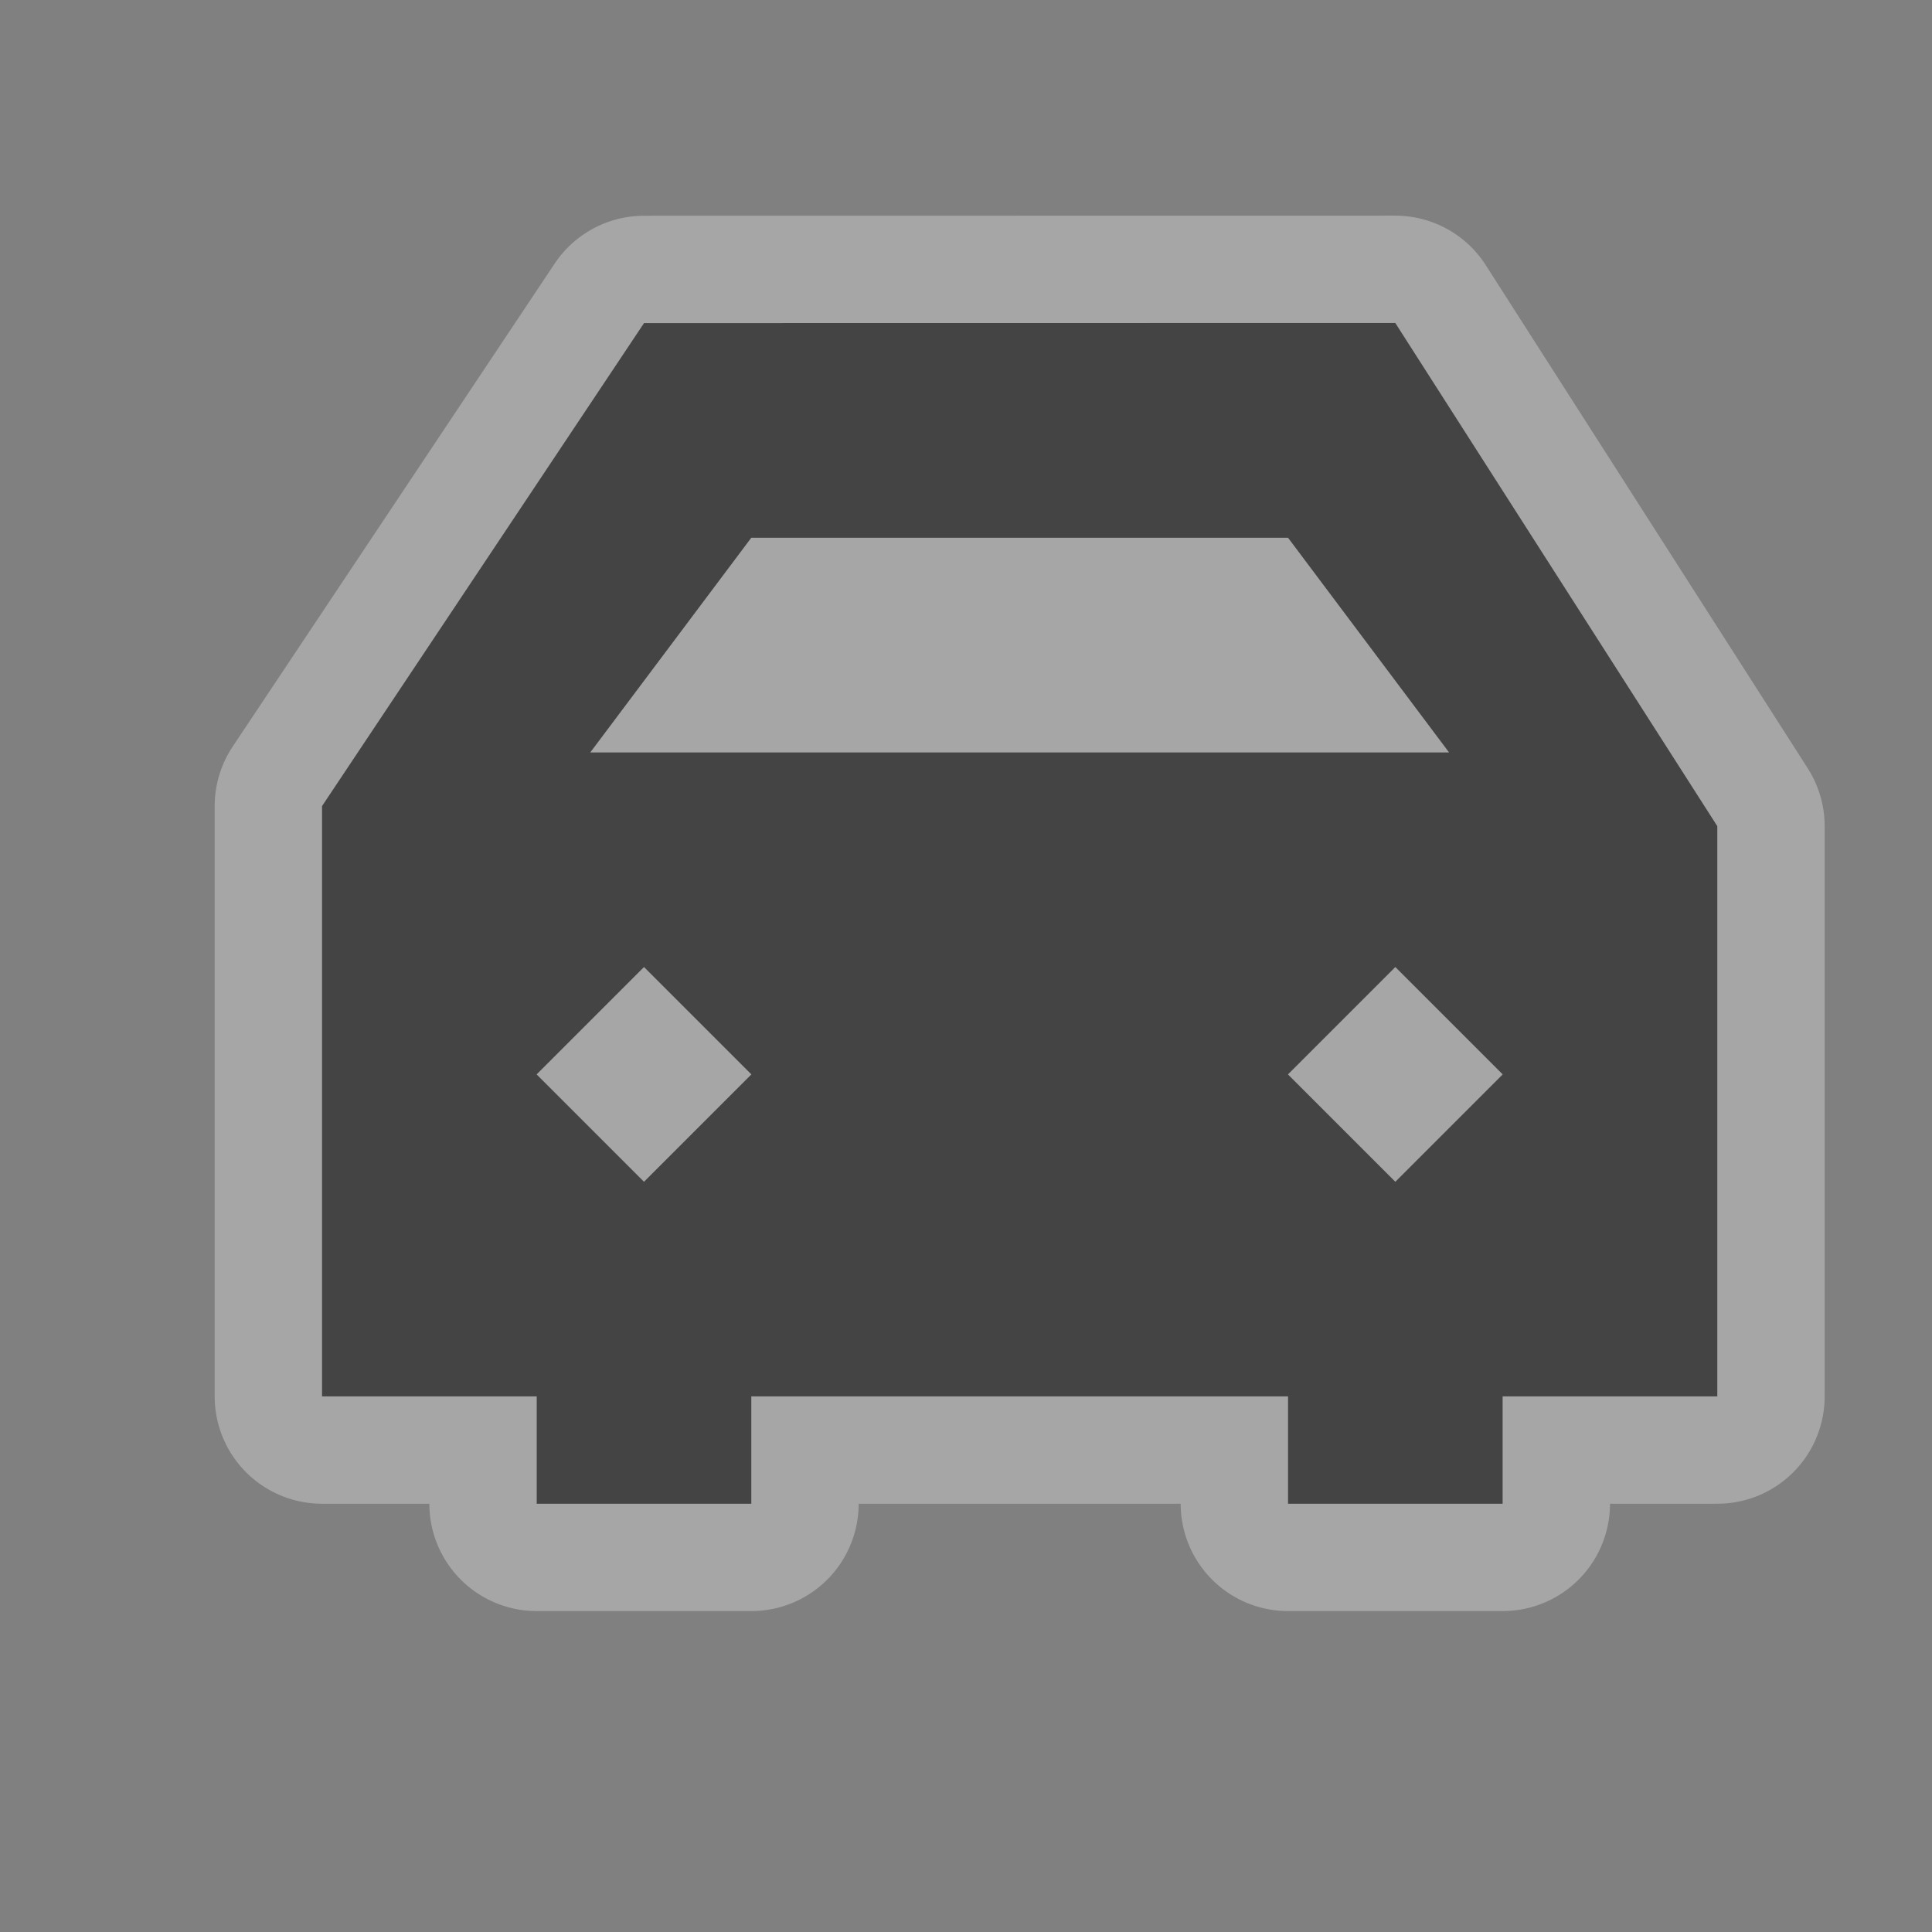 <svg xmlns="http://www.w3.org/2000/svg" viewBox="-402.5 403.5 18 18" enable-background="new -402.5 403.5 18 18"><rect x="-402.5" y="403.5" width="18" height="18" fill="#808080" stroke="none"/><g color="#000" transform="translate(-402.5 403.51)"><path d="m6 3l-3 4.5v5.5h2v1h2v-1h5v1h1 1v-1h2v-5.313l-3-4.688zm1 2h5l1.5 2h-8zm-1 4l1 1-1 1-1-1zm7 0l1 1-1 1-1-1z" opacity=".3" stroke-width="2" fill="#fff" stroke-linejoin="round" stroke="#fff"/><path d="m6 3l-3 4.5v5.5h2v1h2v-1h5v1h1 1v-1h2v-5.313l-3-4.688zm1 2h5l1.5 2h-8zm-1 4l1 1-1 1-1-1zm7 0l1 1-1 1-1-1z" fill="#444"/></g></svg>